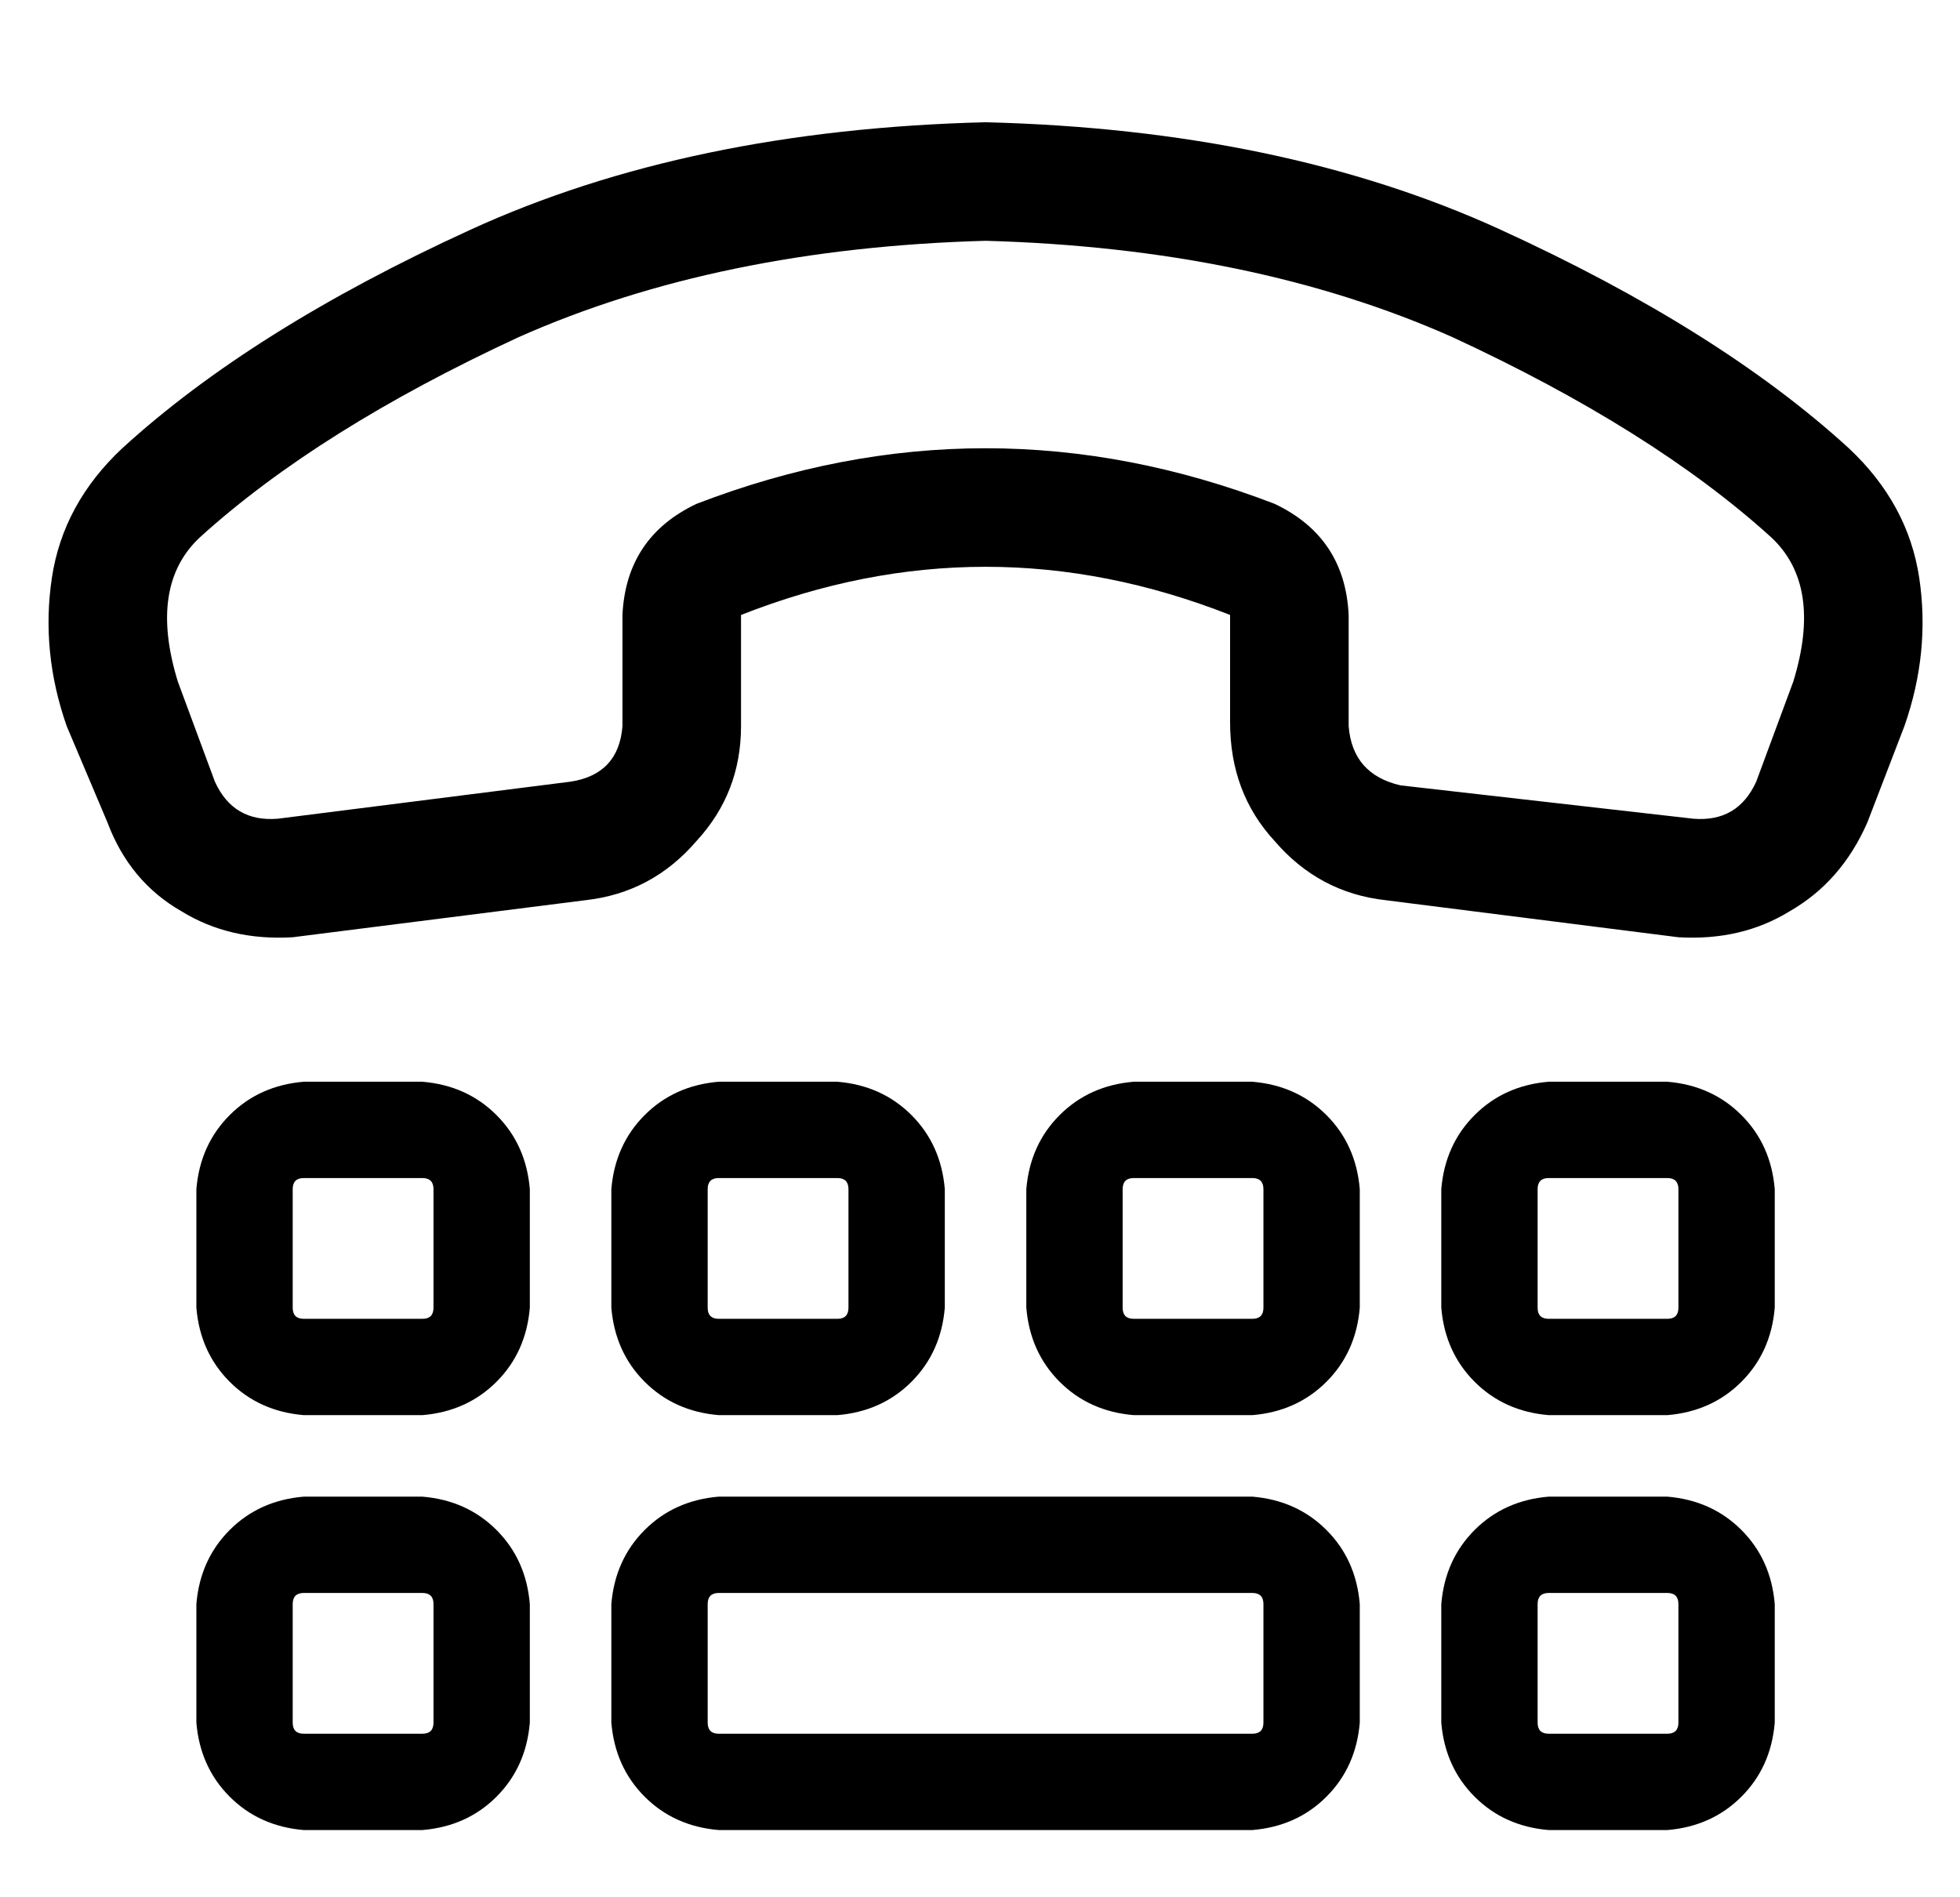 <?xml version="1.0" standalone="no"?>
<!DOCTYPE svg PUBLIC "-//W3C//DTD SVG 1.1//EN" "http://www.w3.org/Graphics/SVG/1.1/DTD/svg11.dtd" >
<svg xmlns="http://www.w3.org/2000/svg" xmlns:xlink="http://www.w3.org/1999/xlink" version="1.1" viewBox="-10 -40 529 512">
   <path fill="currentColor"
d="M354 126v30v-30v30q1 13 14 16l79 9v0q12 1 17 -10l10 -27v0q8 -26 -6 -39q-32 -29 -86 -54q-54 -24 -126 -26q-72 2 -126 26q-54 25 -86 54q-14 13 -6 39l10 27v0q5 11 17 10l79 -10v0q13 -2 14 -15v-30v0q1 -21 20 -30q78 -30 156 0q19 9 20 30v0zM322 156v-30v30v-30
q-66 -26 -132 0v30v0q0 18 -12 31q-12 14 -30 16l-79 10v0q-17 1 -30 -7q-14 -8 -20 -24l-11 -26v0q-7 -20 -4 -40t19 -35q35 -32 94 -59t139 -29q80 2 139 29t94 59q16 15 19 35t-4 40l-10 26v0q-7 16 -21 24q-13 8 -30 7l-79 -10v0q-18 -2 -30 -16q-12 -13 -12 -32v1z
M72 252h32h-32h32q12 1 20 9t9 20v32v0q-1 12 -9 20t-20 9h-32v0q-12 -1 -20 -9t-9 -20v-32v0q1 -12 9 -20t20 -9v0zM69 281v32v-32v32q0 3 3 3h32v0q3 0 3 -3v-32v0q0 -3 -3 -3h-32v0q-3 0 -3 3v0zM72 364h32h-32h32q12 1 20 9t9 20v32v0q-1 12 -9 20t-20 9h-32v0
q-12 -1 -20 -9t-9 -20v-32v0q1 -12 9 -20t20 -9v0zM69 393v32v-32v32q0 3 3 3h32v0q3 0 3 -3v-32v0q0 -3 -3 -3h-32v0q-3 0 -3 3v0zM408 364h32h-32h32q12 1 20 9t9 20v32v0q-1 12 -9 20t-20 9h-32v0q-12 -1 -20 -9t-9 -20v-32v0q1 -12 9 -20t20 -9v0zM405 393v32v-32v32
q0 3 3 3h32v0q3 0 3 -3v-32v0q0 -3 -3 -3h-32v0q-3 0 -3 3v0zM155 393q1 -12 9 -20v0v0q8 -8 20 -9h144v0q12 1 20 9t9 20v32v0q-1 12 -9 20t-20 9h-144v0q-12 -1 -20 -9t-9 -20v-32v0zM184 390q-3 0 -3 3v32v0q0 3 3 3h144v0q3 0 3 -3v-32v0q0 -3 -3 -3h-144v0zM155 281
q1 -12 9 -20v0v0q8 -8 20 -9h32v0q12 1 20 9t9 20v32v0q-1 12 -9 20t-20 9h-32v0q-12 -1 -20 -9t-9 -20v-32v0zM184 278q-3 0 -3 3v32v0q0 3 3 3h32v0q3 0 3 -3v-32v0q0 -3 -3 -3h-32v0zM296 252h32h-32h32q12 1 20 9t9 20v32v0q-1 12 -9 20t-20 9h-32v0q-12 -1 -20 -9
t-9 -20v-32v0q1 -12 9 -20t20 -9v0zM293 281v32v-32v32q0 3 3 3h32v0q3 0 3 -3v-32v0q0 -3 -3 -3h-32v0q-3 0 -3 3v0zM379 281q1 -12 9 -20v0v0q8 -8 20 -9h32v0q12 1 20 9t9 20v32v0q-1 12 -9 20t-20 9h-32v0q-12 -1 -20 -9t-9 -20v-32v0zM408 278q-3 0 -3 3v32v0q0 3 3 3
h32v0q3 0 3 -3v-32v0q0 -3 -3 -3h-32v0z" />
</svg>
